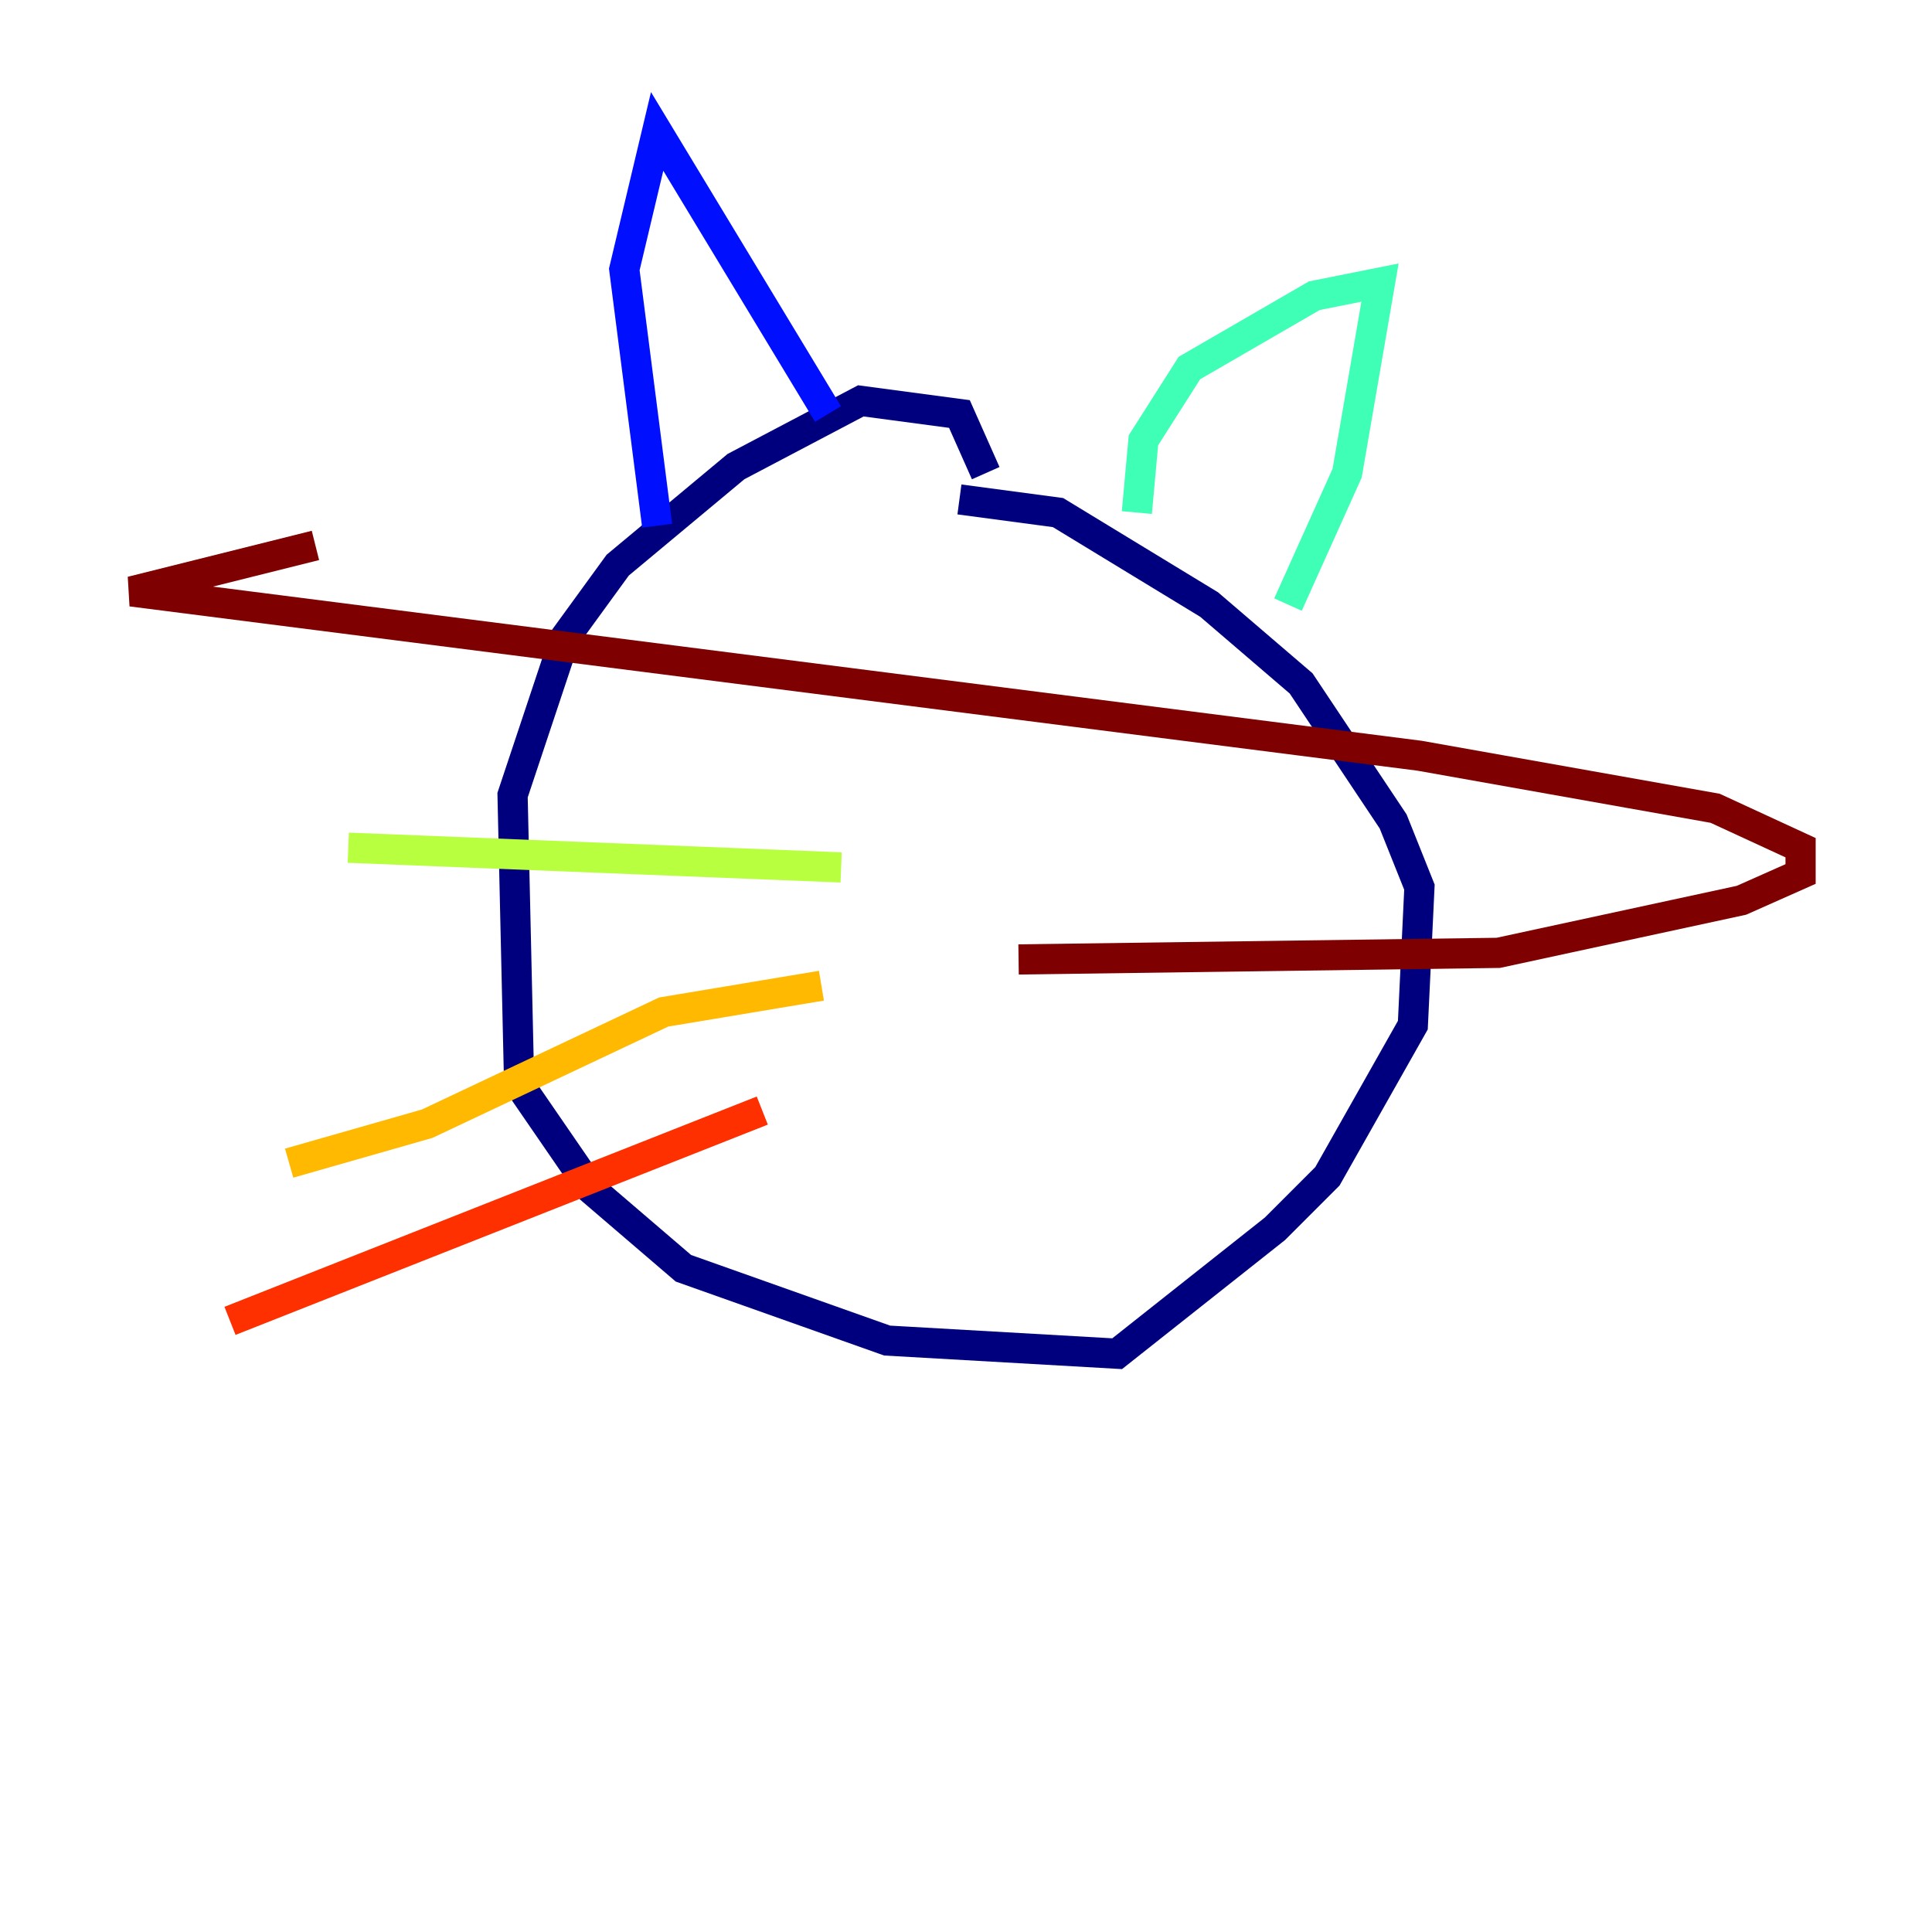 <?xml version="1.0" encoding="utf-8" ?>
<svg baseProfile="tiny" height="128" version="1.2" viewBox="0,0,128,128" width="128" xmlns="http://www.w3.org/2000/svg" xmlns:ev="http://www.w3.org/2001/xml-events" xmlns:xlink="http://www.w3.org/1999/xlink"><defs /><polyline fill="none" points="65.306,31.347 63.565,27.429 57.034,26.558 48.762,30.912 40.925,37.442 37.442,42.231 33.959,52.68 34.395,71.837 39.184,78.803 45.279,84.027 58.776,88.816 74.014,89.687 84.463,81.415 87.946,77.932 93.605,67.918 94.041,58.776 92.299,54.422 86.204,45.279 80.109,40.054 70.095,33.959 63.565,33.088" stroke="#00007f" stroke-width="2" /><polyline fill="none" points="43.537,34.83 41.361,17.85 43.537,8.707 54.857,27.429" stroke="#0010ff" stroke-width="2" /><polyline fill="none" points="54.857,27.429 54.857,27.429" stroke="#00a4ff" stroke-width="2" /><polyline fill="none" points="75.32,33.959 75.755,29.17 78.803,24.381 87.075,19.592 91.429,18.721 89.252,31.347 85.333,40.054" stroke="#3fffb7" stroke-width="2" /><polyline fill="none" points="23.075,56.163 55.728,57.469" stroke="#b7ff3f" stroke-width="2" /><polyline fill="none" points="54.422,65.306 43.973,67.048 28.299,74.449 19.157,77.061" stroke="#ffb900" stroke-width="2" /><polyline fill="none" points="50.503,73.578 15.238,87.51" stroke="#ff3000" stroke-width="2" /><polyline fill="none" points="67.483,63.565 99.265,63.129 115.374,59.646 119.293,57.905 119.293,56.163 113.633,53.551 94.041,50.068 8.707,39.184 20.898,36.136" stroke="#7f0000" stroke-width="2" /></svg>
